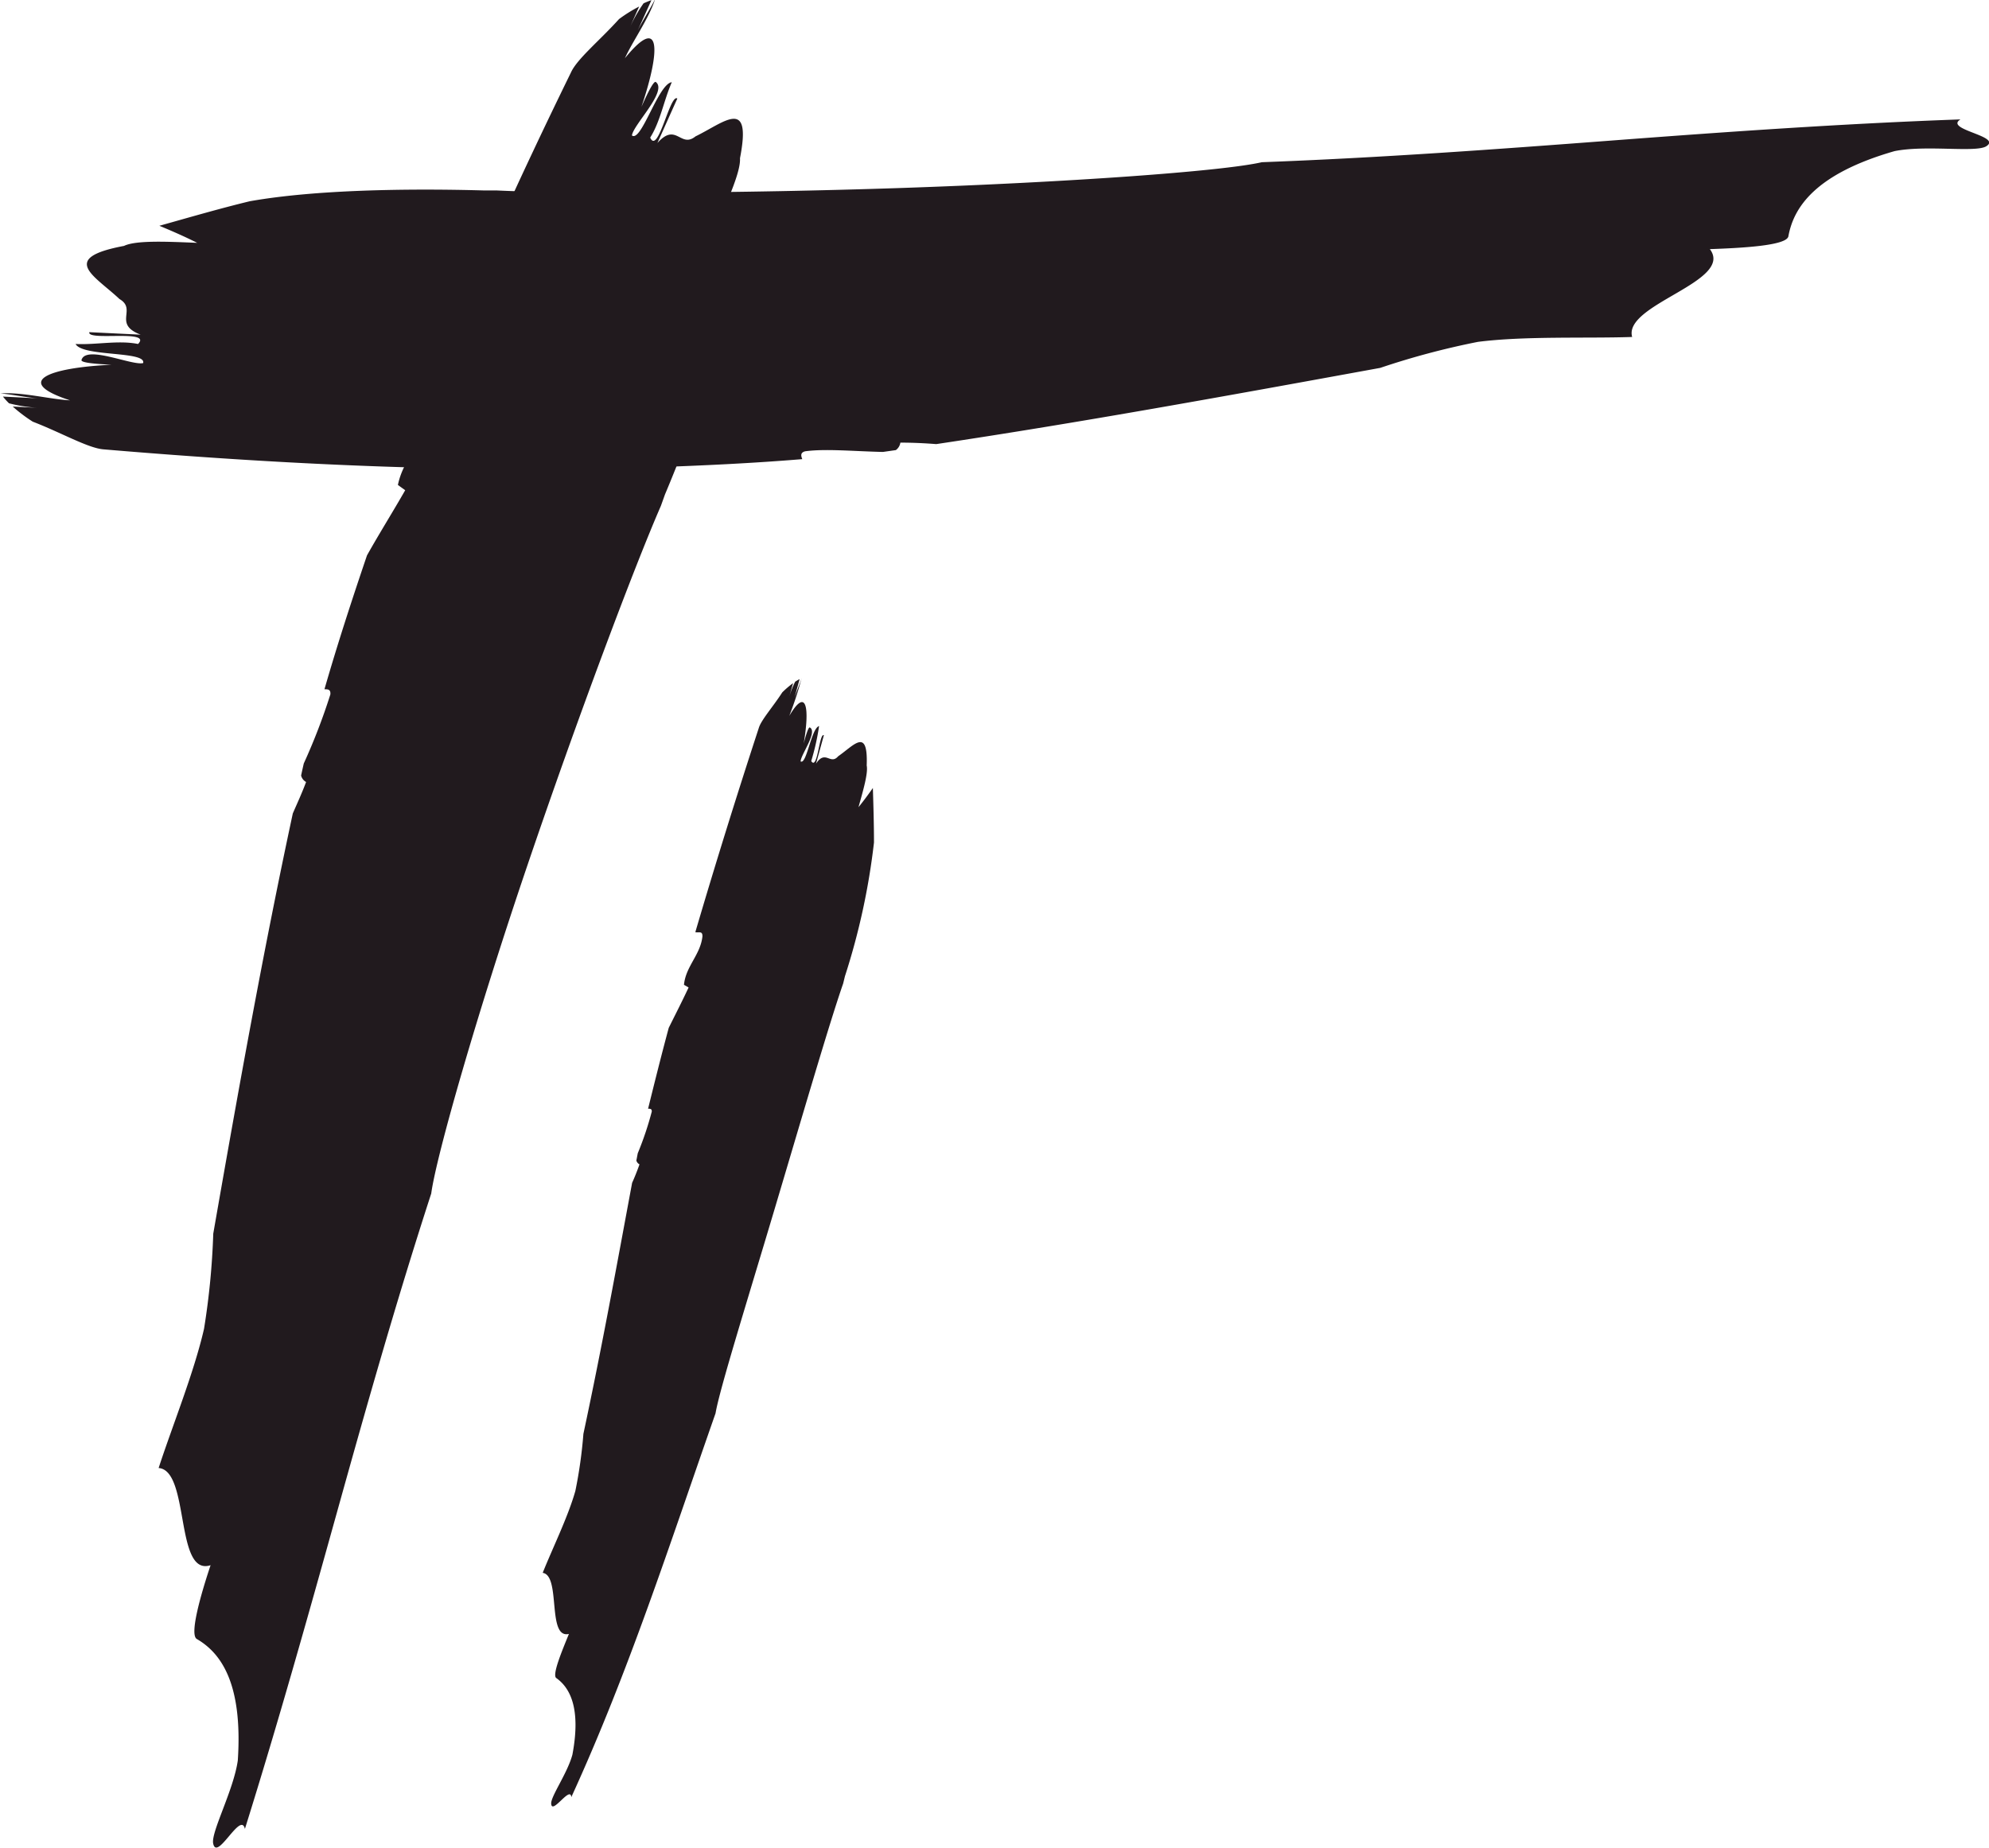 <svg id="Шар_5" data-name="Шар 5" xmlns="http://www.w3.org/2000/svg" viewBox="0 0 215.54 200.27">
  <defs>
    <style>
      .cls-1 {
        fill: #211a1e;
      }
    </style>
  </defs>
  <g>
    <path class="cls-1" d="M768.93,655.22c.54.23,1.33-.2,1.19.9-.71,3.32-3.48,5.14-4.16,8.48l.79.57c-1.3,2.28-2.77,4.62-4.14,7.06-1.64,4.83-3.21,9.65-4.61,14.51.37,0,.69,0,.64.56a66.07,66.07,0,0,1-2.88,7.48c-.1.44-.2.88-.29,1.31a1.1,1.1,0,0,0,.54.7c-.48,1.28-1,2.39-1.44,3.41-3.13,14.56-5.81,29.45-8.62,45.54a80.7,80.7,0,0,1-1,10.31c-1.09,4.77-3.45,10.56-4.92,15.09,3.4.25,1.75,11.81,5.63,10.53-1,3-2.33,7.53-1.49,8,2.54,1.48,5,4.69,4.44,13.16-.46,3.25-2.92,7.77-2.67,9,.41,2,3-3.56,3.44-1.58,3.61-11.54,6.81-22.95,10-34.4s6.43-22.89,10.19-34.46c.57-4.17,5-19.6,10.41-35.53s11.59-32.38,14.48-39l.44-1.23c1.52-3.61,3.07-7.66,4.44-11.62a86.93,86.93,0,0,0,3.19-11.17c.43-3.11.73-6.33,1.06-9.54-1.05,1.11-2.07,2.13-3,3,1.27-2.88,2.53-5.76,2.44-7.11,1.31-6.72-1.71-3.88-4.82-2.37-1.64,1.33-2.08-1.59-4.13.72.86-1.92,1.29-2.89,2.16-4.82-.79-.59-2.09,6.18-2.94,4.23,1.1-1.74,1.47-4,2.34-6-1.47.17-3.3,6.55-4.32,5.77.15-1.17,3.89-4.8,2.59-5.79-.26-.2-1.13,1.73-1.56,2.69,2.09-6.18,2.12-10.08-1.79-5.27.85-1.88,2.61-4.31,3.27-6.41h0c-.48,1-1.51,2.59-1.93,3.51l1.53-3.39c-.27.09-.56.21-.85.34A15.79,15.79,0,0,0,791.1,615l1-2.25a15.49,15.49,0,0,0-2.18,1.36c-2.08,2.31-4.56,4.33-5.21,5.79C779.06,631.44,773.68,643.24,768.93,655.22Z" transform="translate(-722.84 -612.04)"/>
    <path class="cls-1" d="M798.19,713.06c.34.11.79-.19.77.47-.22,2-1.81,3.23-2,5.24l.5.29c-.66,1.42-1.41,2.88-2.15,4.37-.79,2.93-1.52,5.85-2.24,8.77.22,0,.42,0,.4.31a34.75,34.75,0,0,1-1.52,4.52l-.15.79a.69.69,0,0,0,.34.41c-.27.76-.54,1.43-.8,2-1.62,8.71-3.23,17.62-5.28,27.21a50,50,0,0,1-.87,6.18c-.8,2.83-2.48,6.22-3.54,8.88,2,.29.44,7.19,2.84,6.62-.72,1.78-1.85,4.44-1.37,4.78,1.41,1,2.72,3.15,1.75,8.3-.53,2-2.36,4.54-2.3,5.32.08,1.25,2.09-2,2.18-.71,6.24-13.63,10.65-27.39,15.63-41.6.43-2.57,3.38-12,6.36-22s6-20.37,7.47-24.58l.19-.78a74.77,74.77,0,0,0,3.15-14.5c0-1.94-.06-3.93-.12-5.91-.54.77-1.07,1.48-1.56,2.08.52-1.85,1.06-3.71.89-4.52.16-4.19-1.38-2.18-3.09-1-.86,1-1.37-.76-2.4.8l.85-3.08c-.51-.28-.68,3.89-1.37,2.8a25.78,25.78,0,0,0,.85-3.79c-.85.24-1.35,4.22-2,3.83,0-.7,1.88-3.21,1-3.68-.17-.09-.51,1.13-.67,1.75.67-3.88.31-6.18-1.56-3a37.81,37.81,0,0,0,1.34-4.1h0c-.19.63-.65,1.68-.81,2.26l.59-2.15c-.16.08-.32.18-.48.28a9.57,9.57,0,0,0-.63,1.59l.4-1.43a9.69,9.69,0,0,0-1.17,1c-1,1.56-2.3,3-2.55,3.88C802.63,698.38,800.35,705.72,798.19,713.06Z" transform="translate(-722.84 -612.04)"/>
    <path class="cls-1" d="M774.69,662.85c0-.63-.7-1.26.43-1.55,3.53-.57,6.37,1.52,9.91.93.08-.33.17-.67.25-1,2.74.43,5.59,1,8.5,1.45,5.36-.19,10.69-.44,16-.88-.15-.37-.22-.71.31-.85,2.2-.3,5.26,0,8.43.07l1.4-.2a1.22,1.22,0,0,0,.49-.81c1.43,0,2.71.07,3.89.16,15.5-2.32,31.18-5.17,48.11-8.26A84,84,0,0,1,883,649.09c5.11-.65,11.7-.36,16.71-.53-1-3.54,11.09-6,8.42-9.52,3.33-.12,8.32-.36,8.51-1.39.56-3.1,2.87-6.75,11.5-9.23,3.4-.69,8.77.18,9.93-.52,1.83-1.12-4.61-1.8-2.78-2.92-12.78.46-25.27,1.34-37.79,2.29s-25.07,1.87-37.92,2.35c-4.34,1-21.26,2.19-39,2.79s-36.34.64-43.92.27l-1.38,0c-8.28-.23-18.33-.08-25.37,1.17-3.23.78-6.52,1.74-9.8,2.66,1.5.62,2.89,1.24,4.1,1.85-3.32-.14-6.64-.29-7.93.33-7.12,1.34-3.16,3.24-.49,5.76,1.93,1.12-.76,2.7,2.29,3.86l-5.56-.27c-.28,1,6.87-.34,5.28,1.28-2.13-.43-4.54.11-6.77,0,.74,1.41,7.7.74,7.32,2.07-1.21.3-6.21-2-6.68-.33-.09.34,2.13.45,3.25.51-6.87.33-10.71,1.83-4.49,3.86-2.18-.12-5.23-.92-7.54-.75v0c1.15.09,3.12.49,4.18.54l-3.91-.2a7.38,7.38,0,0,0,.66.73,16.18,16.18,0,0,0,3,.48l-2.6-.13a16.63,16.63,0,0,0,2.17,1.64c3.07,1.18,6,2.87,7.67,3C747.51,661.88,761.13,662.68,774.69,662.85Z" transform="translate(-722.84 -612.04)"/>
  </g>
</svg>
